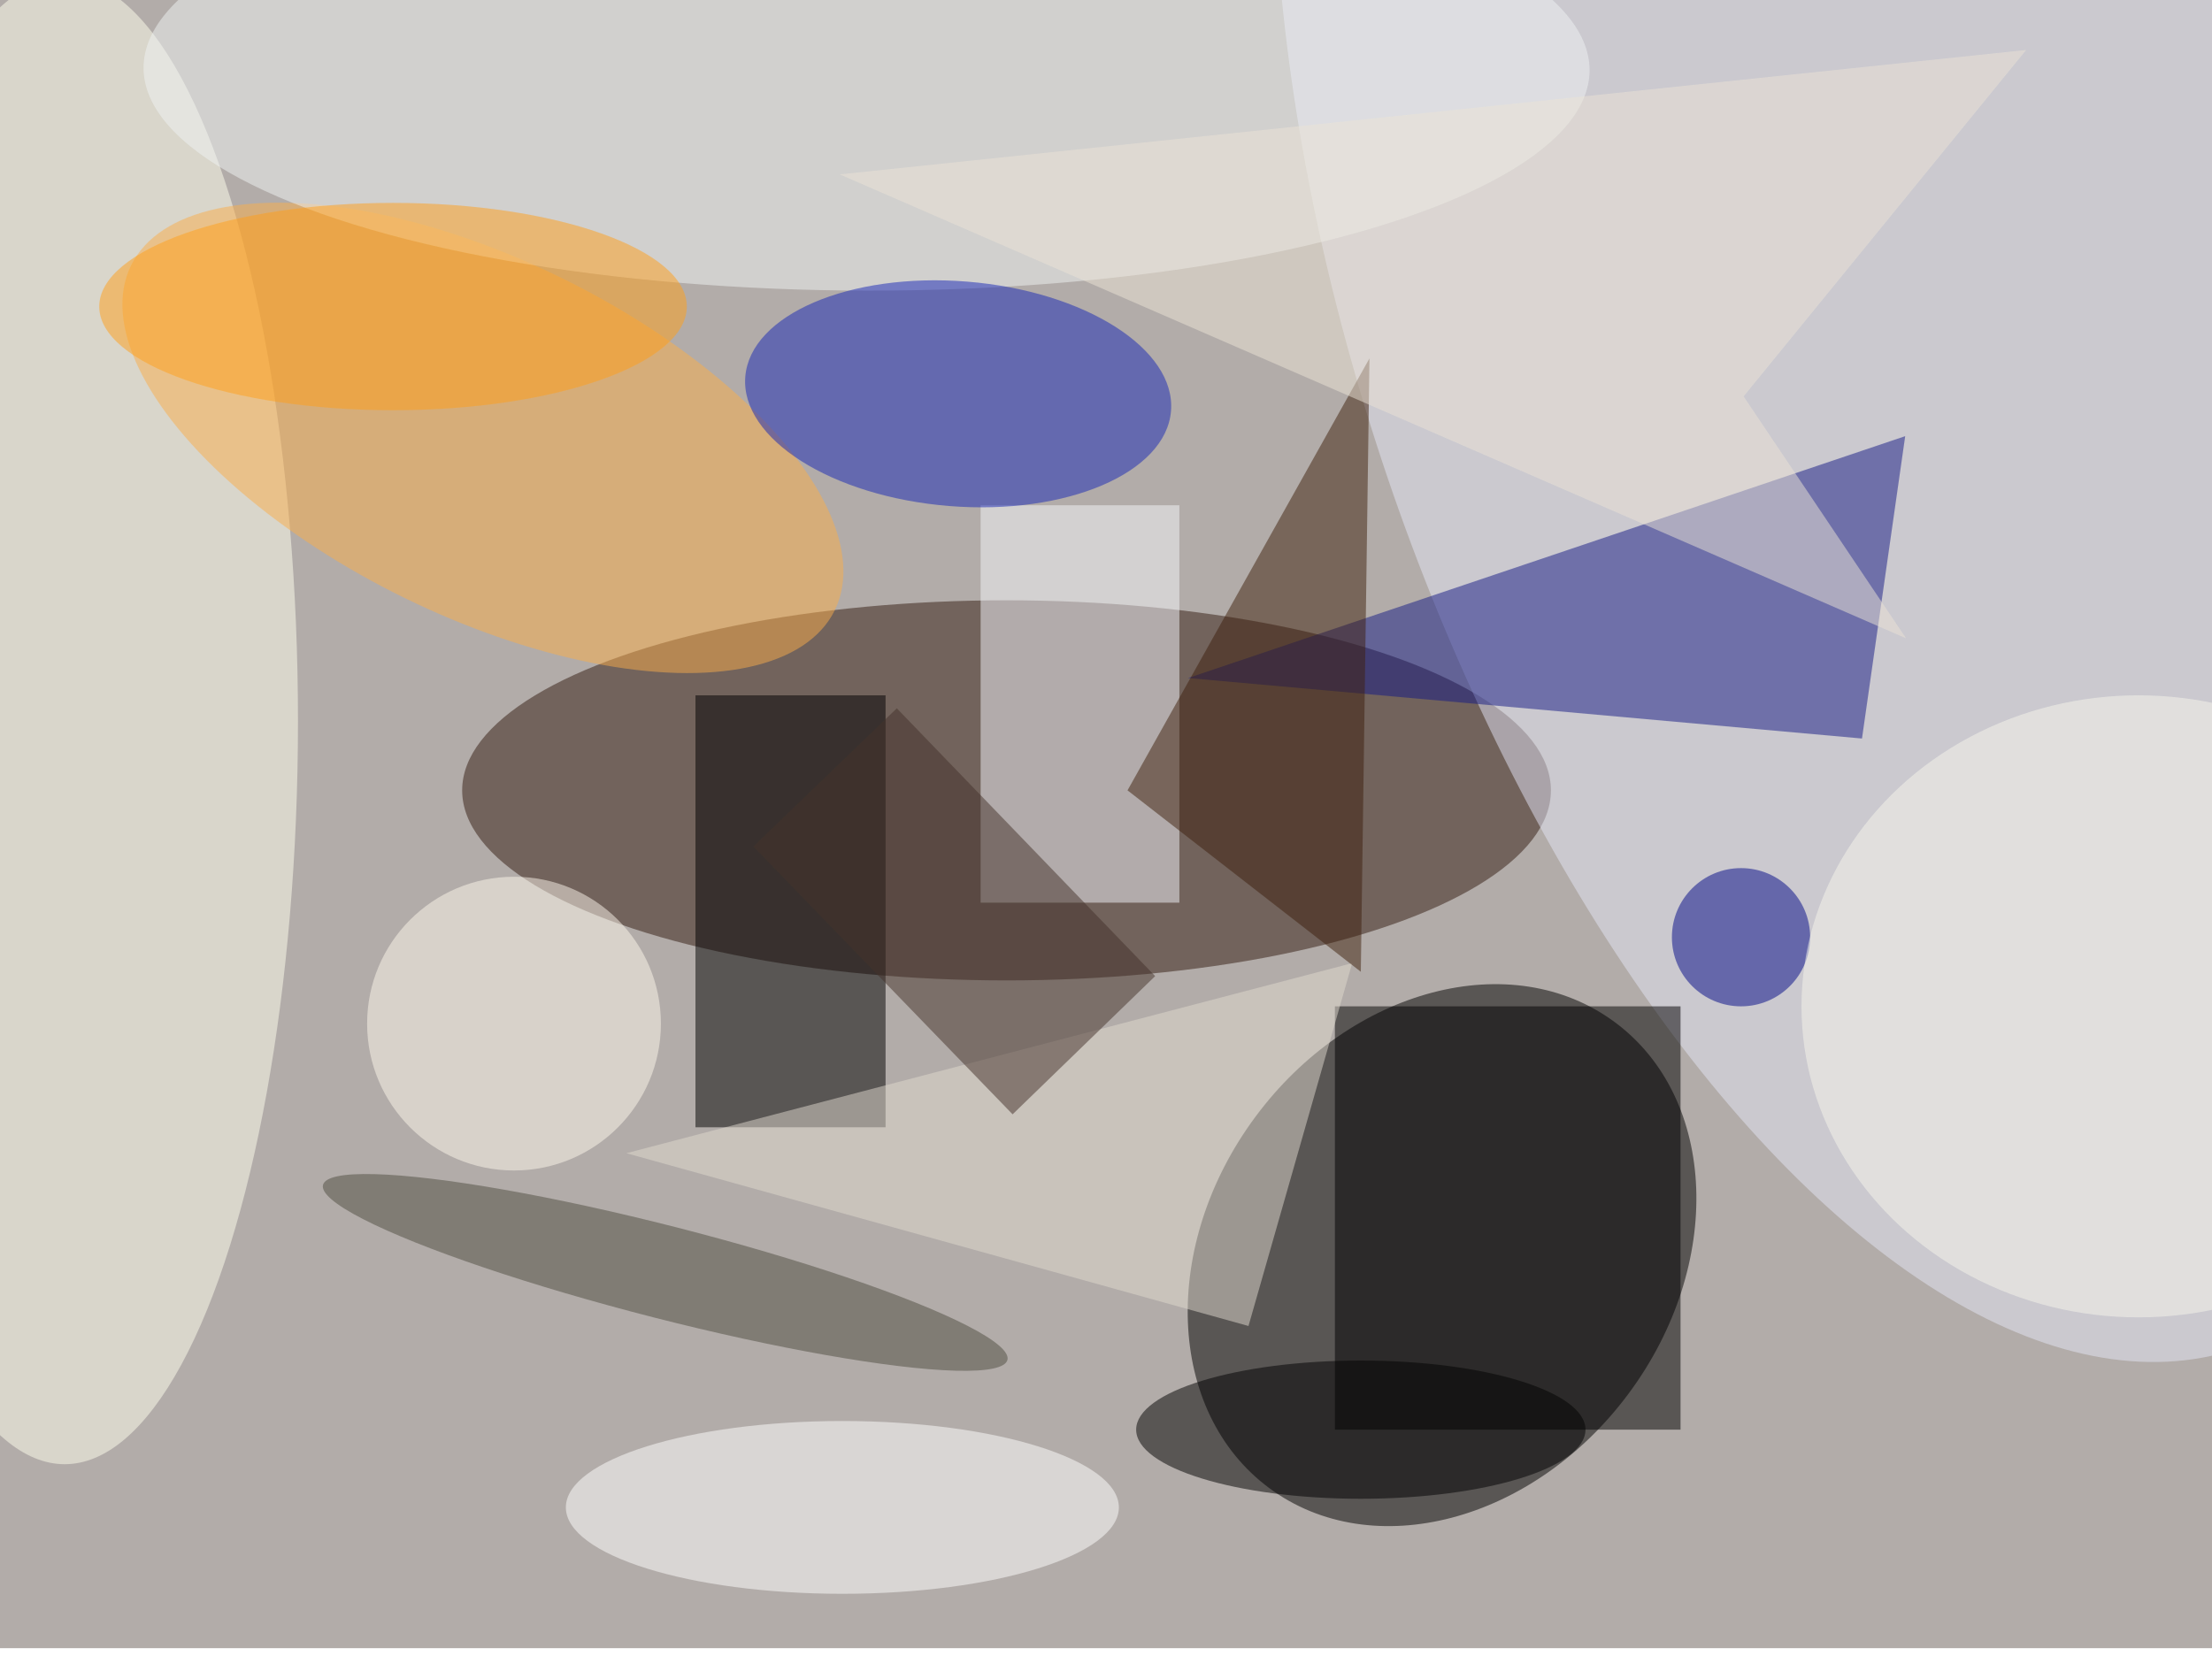 <svg xmlns="http://www.w3.org/2000/svg" viewBox="0 0 844 632"><filter id="b"><feGaussianBlur stdDeviation="12" /></filter><path fill="#b2aca9" d="M0 0h844v629H0z"/><g filter="url(#b)" transform="translate(1.6 1.6) scale(3.297)" fill-opacity=".5"><ellipse rx="1" ry="1" transform="matrix(21.593 16.022 -20.004 26.96 166.4 144.8)"/><ellipse fill="#331b10" cx="116" cy="91" rx="63" ry="22"/><ellipse fill="#e4e7f7" rx="1" ry="1" transform="matrix(-40.395 -122.143 58.555 -19.365 218 33.5)"/><path fill="#141b84" d="M137 78l78 7 5-35z"/><path d="M80 80h22v50H80z"/><ellipse fill="#ffffef" cx="7" cy="83" rx="27" ry="86"/><path d="M154 116h40v49h-40z"/><ellipse fill="#faae4a" rx="1" ry="1" transform="matrix(-40.722 -19.949 9.075 -18.525 55.4 50.2)"/><path fill="#f4f7fb" d="M113 58h23v46h-23z"/><ellipse fill="#f1f4f5" rx="1" ry="1" transform="matrix(-83.672 -.146 .045 -25.655 99.8 7.5)"/><ellipse fill="#1627b7" rx="1" ry="1" transform="matrix(-1.045 12.987 -24.634 -1.982 110.4 45.1)"/><path fill="#e1dbce" d="M144 153l-72-20 84-22z"/><path fill="#3f210c" d="M130 91l27 21 1-71z"/><ellipse cx="157" cy="165" rx="26" ry="8"/><ellipse fill="#4f4d40" rx="1" ry="1" transform="matrix(-1.332 5.209 -39.603 -10.13 76.5 146.8)"/><ellipse fill="#fff" cx="97" cy="174" rx="32" ry="10"/><ellipse fill="#fef8ed" cx="59" cy="118" rx="17" ry="17"/><ellipse fill="#ffa11b" cx="45" cy="35" rx="34" ry="12"/><ellipse fill="#000886" cx="201" cy="108" rx="8" ry="8"/><path fill="#44322a" d="M133.2 112.5l-16.5 16-30-31 16.6-16z"/><ellipse fill="#f9f8ed" cx="247" cy="116" rx="39" ry="36"/><path fill="#ece5d6" d="M234 5.3L96.7 19.7l123.4 53.7-18.8-28z"/></g></svg>